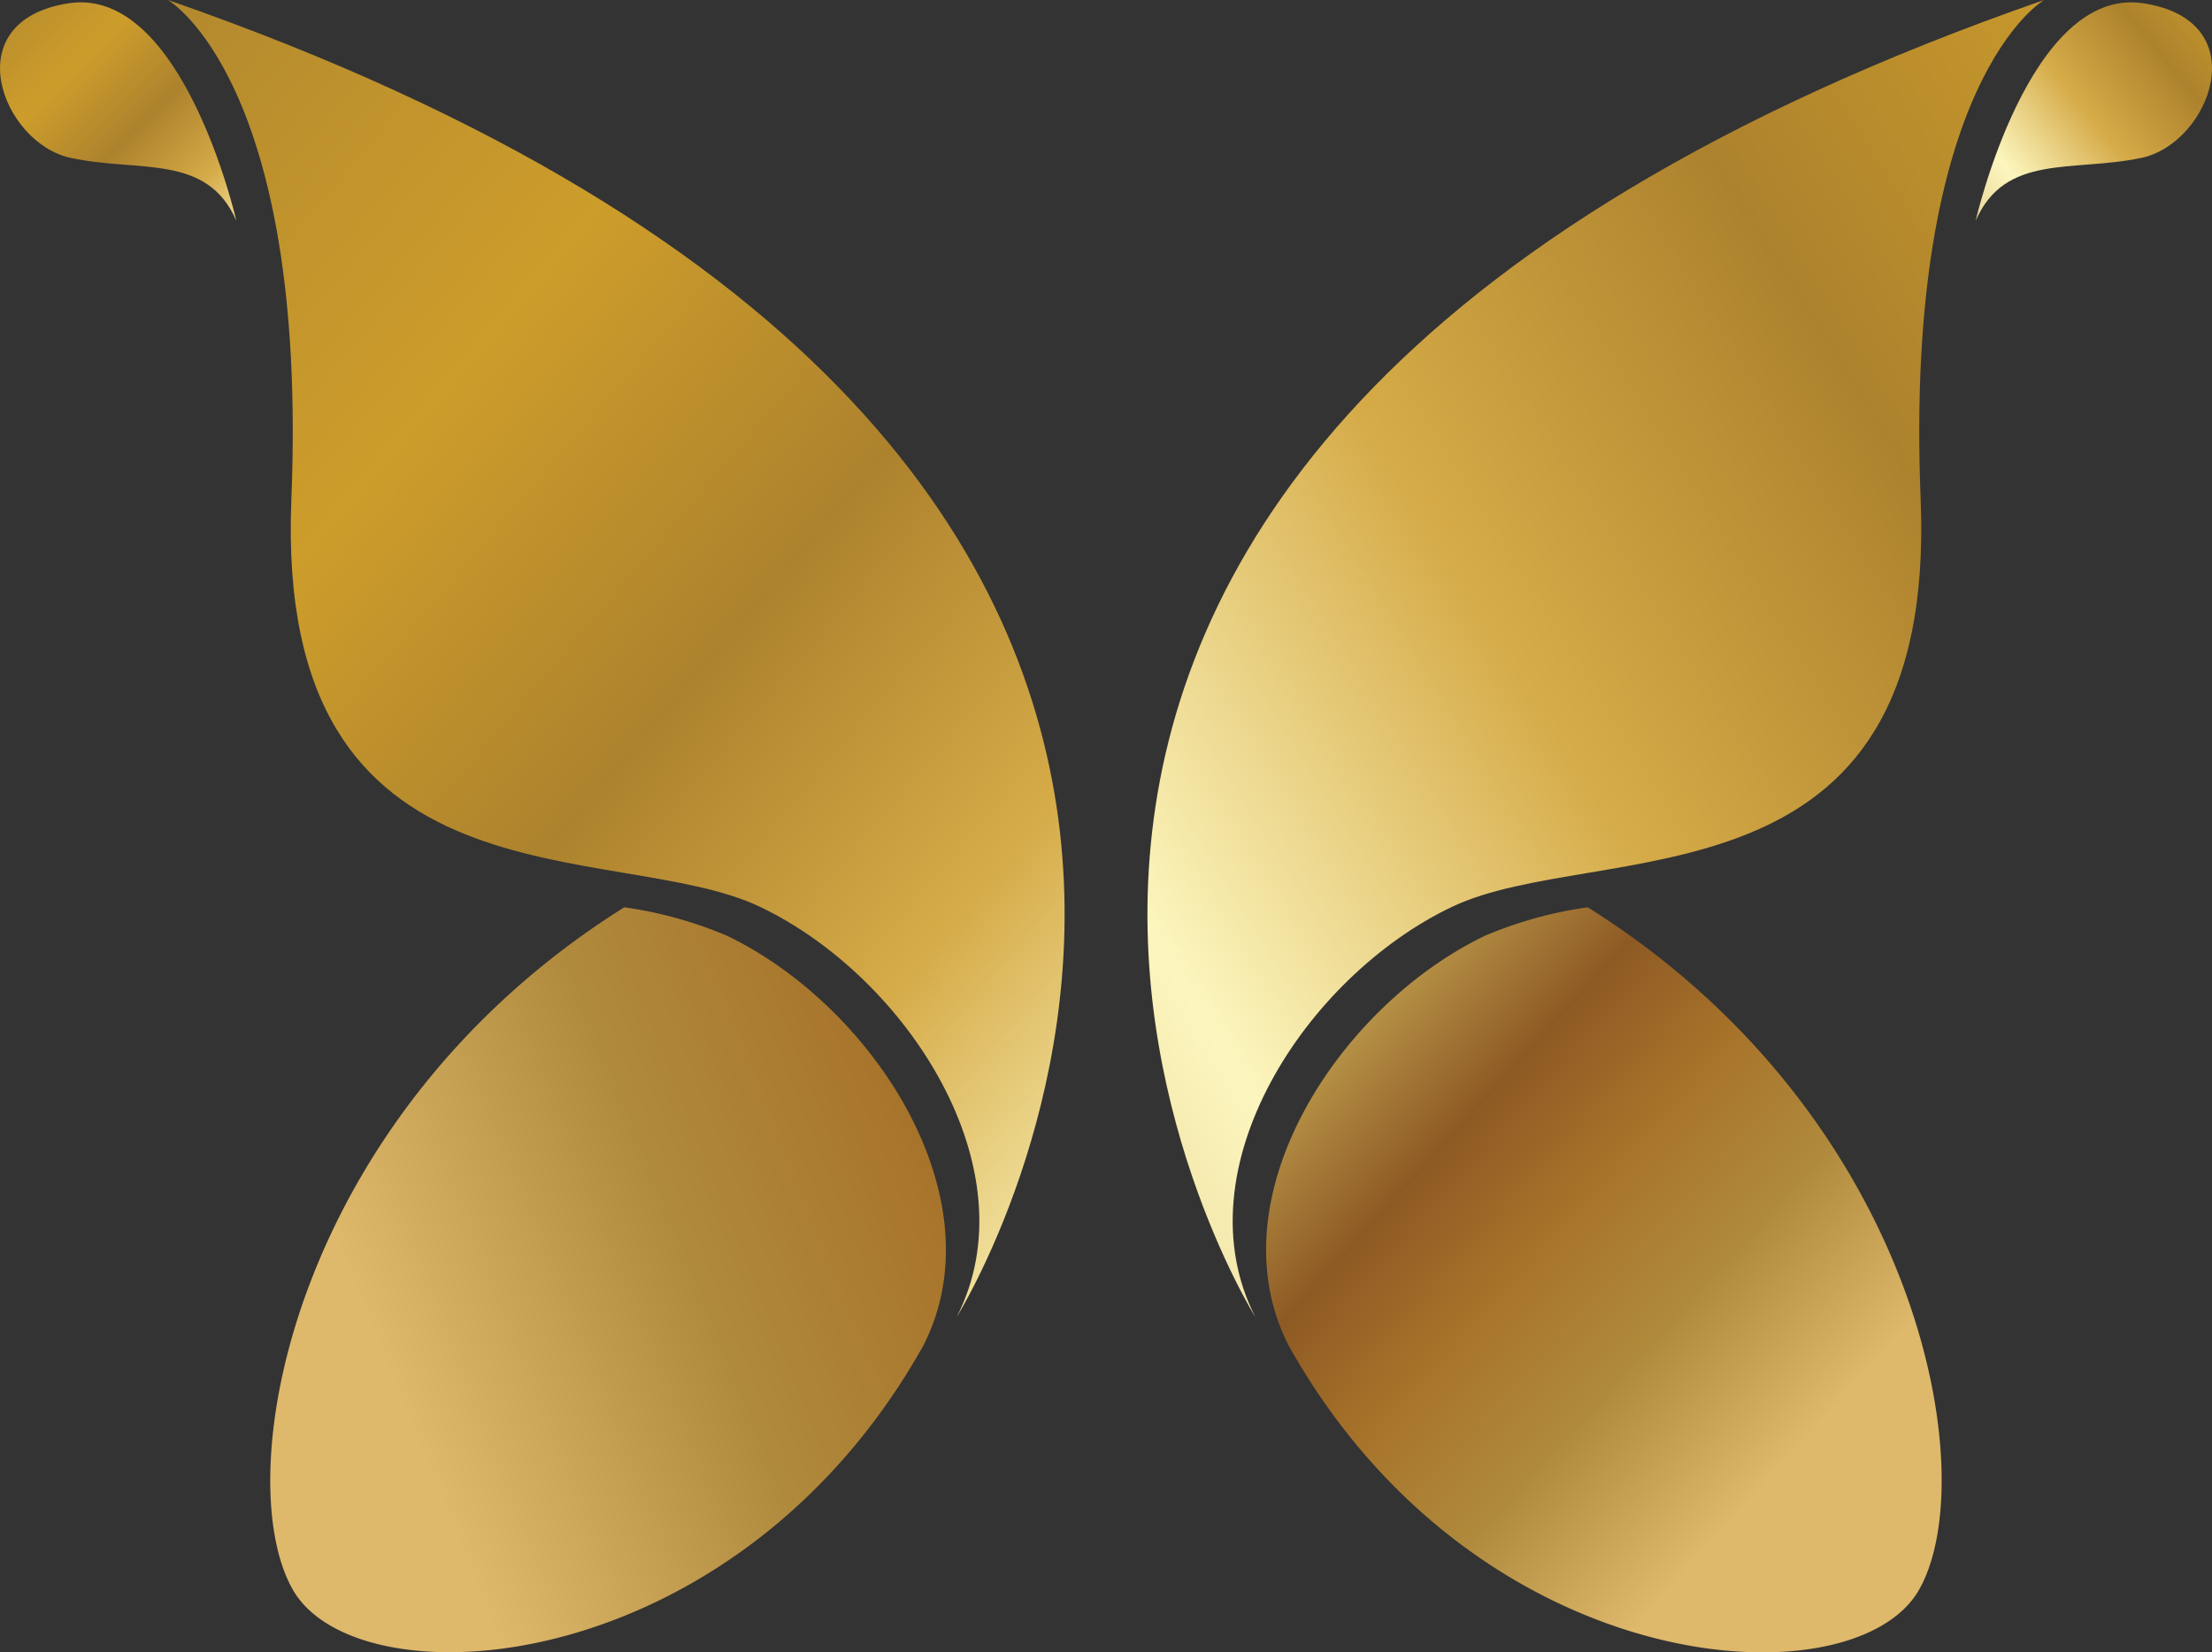 <svg xmlns="http://www.w3.org/2000/svg" xmlns:xlink="http://www.w3.org/1999/xlink" width="78.995" height="59.006" viewBox="0 0 78.995 59.006">
  <rect x="0" y="0" width="78.995" height="59.006" fill="#333333" stroke="none"/>
  <defs>
    <linearGradient id="linear-gradient" y1="0.996" x2="1.592" gradientUnits="objectBoundingBox">
      <stop offset="0" stop-color="#d5b36d"/>
      <stop offset="0.228" stop-color="#fcf6be"/>
      <stop offset="0.414" stop-color="#d5aa47"/>
      <stop offset="0.586" stop-color="#ad822d"/>
      <stop offset="0.772" stop-color="#cd9d2b"/>
      <stop offset="1" stop-color="#b3892e"/>
    </linearGradient>
    <linearGradient id="linear-gradient-2" x2="0.745" y2="0.695" gradientUnits="objectBoundingBox">
      <stop offset="0" stop-color="#f7d68e"/>
      <stop offset="0.228" stop-color="#b89448"/>
      <stop offset="0.414" stop-color="#8e5a24"/>
      <stop offset="0.586" stop-color="#a7732a"/>
      <stop offset="0.772" stop-color="#b08a3c"/>
      <stop offset="1" stop-color="#deb86b"/>
    </linearGradient>
    <linearGradient id="linear-gradient-3" y1="1.435" x2="1.765" xlink:href="#linear-gradient"/>
    <linearGradient id="linear-gradient-4" x1="1.169" y1="0.996" x2="0" xlink:href="#linear-gradient"/>
    <linearGradient id="linear-gradient-5" x1="1.933" x2="0.255" y2="0.695" xlink:href="#linear-gradient-2"/>
    <linearGradient id="linear-gradient-6" x1="1.429" y1="1.435" x2="0" xlink:href="#linear-gradient"/>
  </defs>
  <g id="Group" transform="translate(-14.002 -10)">
    <g id="Group-2" data-name="Group" transform="translate(14 10)">
      <path id="Vector" d="M32.021,0s-5.011,2.892-4.407,17.837S16.087,29.9,10.873,32.385,1.15,41.756,3.855,47.034C3.863,47.034-15.373,16.471,32.021,0Z" transform="translate(40.979)" fill="url(#linear-gradient)"/>
      <path id="Vector-2" data-name="Vector" d="M11.486,0A14.614,14.614,0,0,0,7.828,1.012C2.614,3.507-1.895,10.383.81,15.661c6.734,12.01,20.2,12.819,22.515,8.7C25.624,20.288,23.355,7.447,11.486,0Z" transform="translate(45.217 32.399)" fill="url(#linear-gradient-2)"/>
      <path id="Vector-3" data-name="Vector" d="M0,7.8S1.913-.589,5.985.033s2.385,5.011-.073,5.524S1.054,5.391,0,7.8Z" transform="translate(70.557 0.083)" fill="url(#linear-gradient-3)"/>
    </g>
    <g id="Group-3" data-name="Group" transform="translate(14 10)">
      <path id="Vector-4" data-name="Vector" d="M0,0S5.011,2.892,4.407,17.837,15.934,29.9,21.148,32.385s9.723,9.371,7.018,14.649C28.159,47.034,47.394,16.471,0,0Z" transform="translate(6)" fill="url(#linear-gradient-4)"/>
      <path id="Vector-5" data-name="Vector" d="M12.643,0A14.614,14.614,0,0,1,16.3,1.012c5.214,2.494,9.723,9.371,7.018,14.649-6.734,12-20.2,12.819-22.523,8.691C-1.494,20.288.775,7.447,12.643,0Z" transform="translate(9.654 32.399)" fill="url(#linear-gradient-5)"/>
      <path id="Vector-6" data-name="Vector" d="M8.441,7.8S6.528-.589,2.456.033s-2.385,5,.073,5.524S7.386,5.391,8.441,7.8Z" transform="translate(0.002 0.083)" fill="url(#linear-gradient-6)"/>
    </g>
  </g>
</svg>
